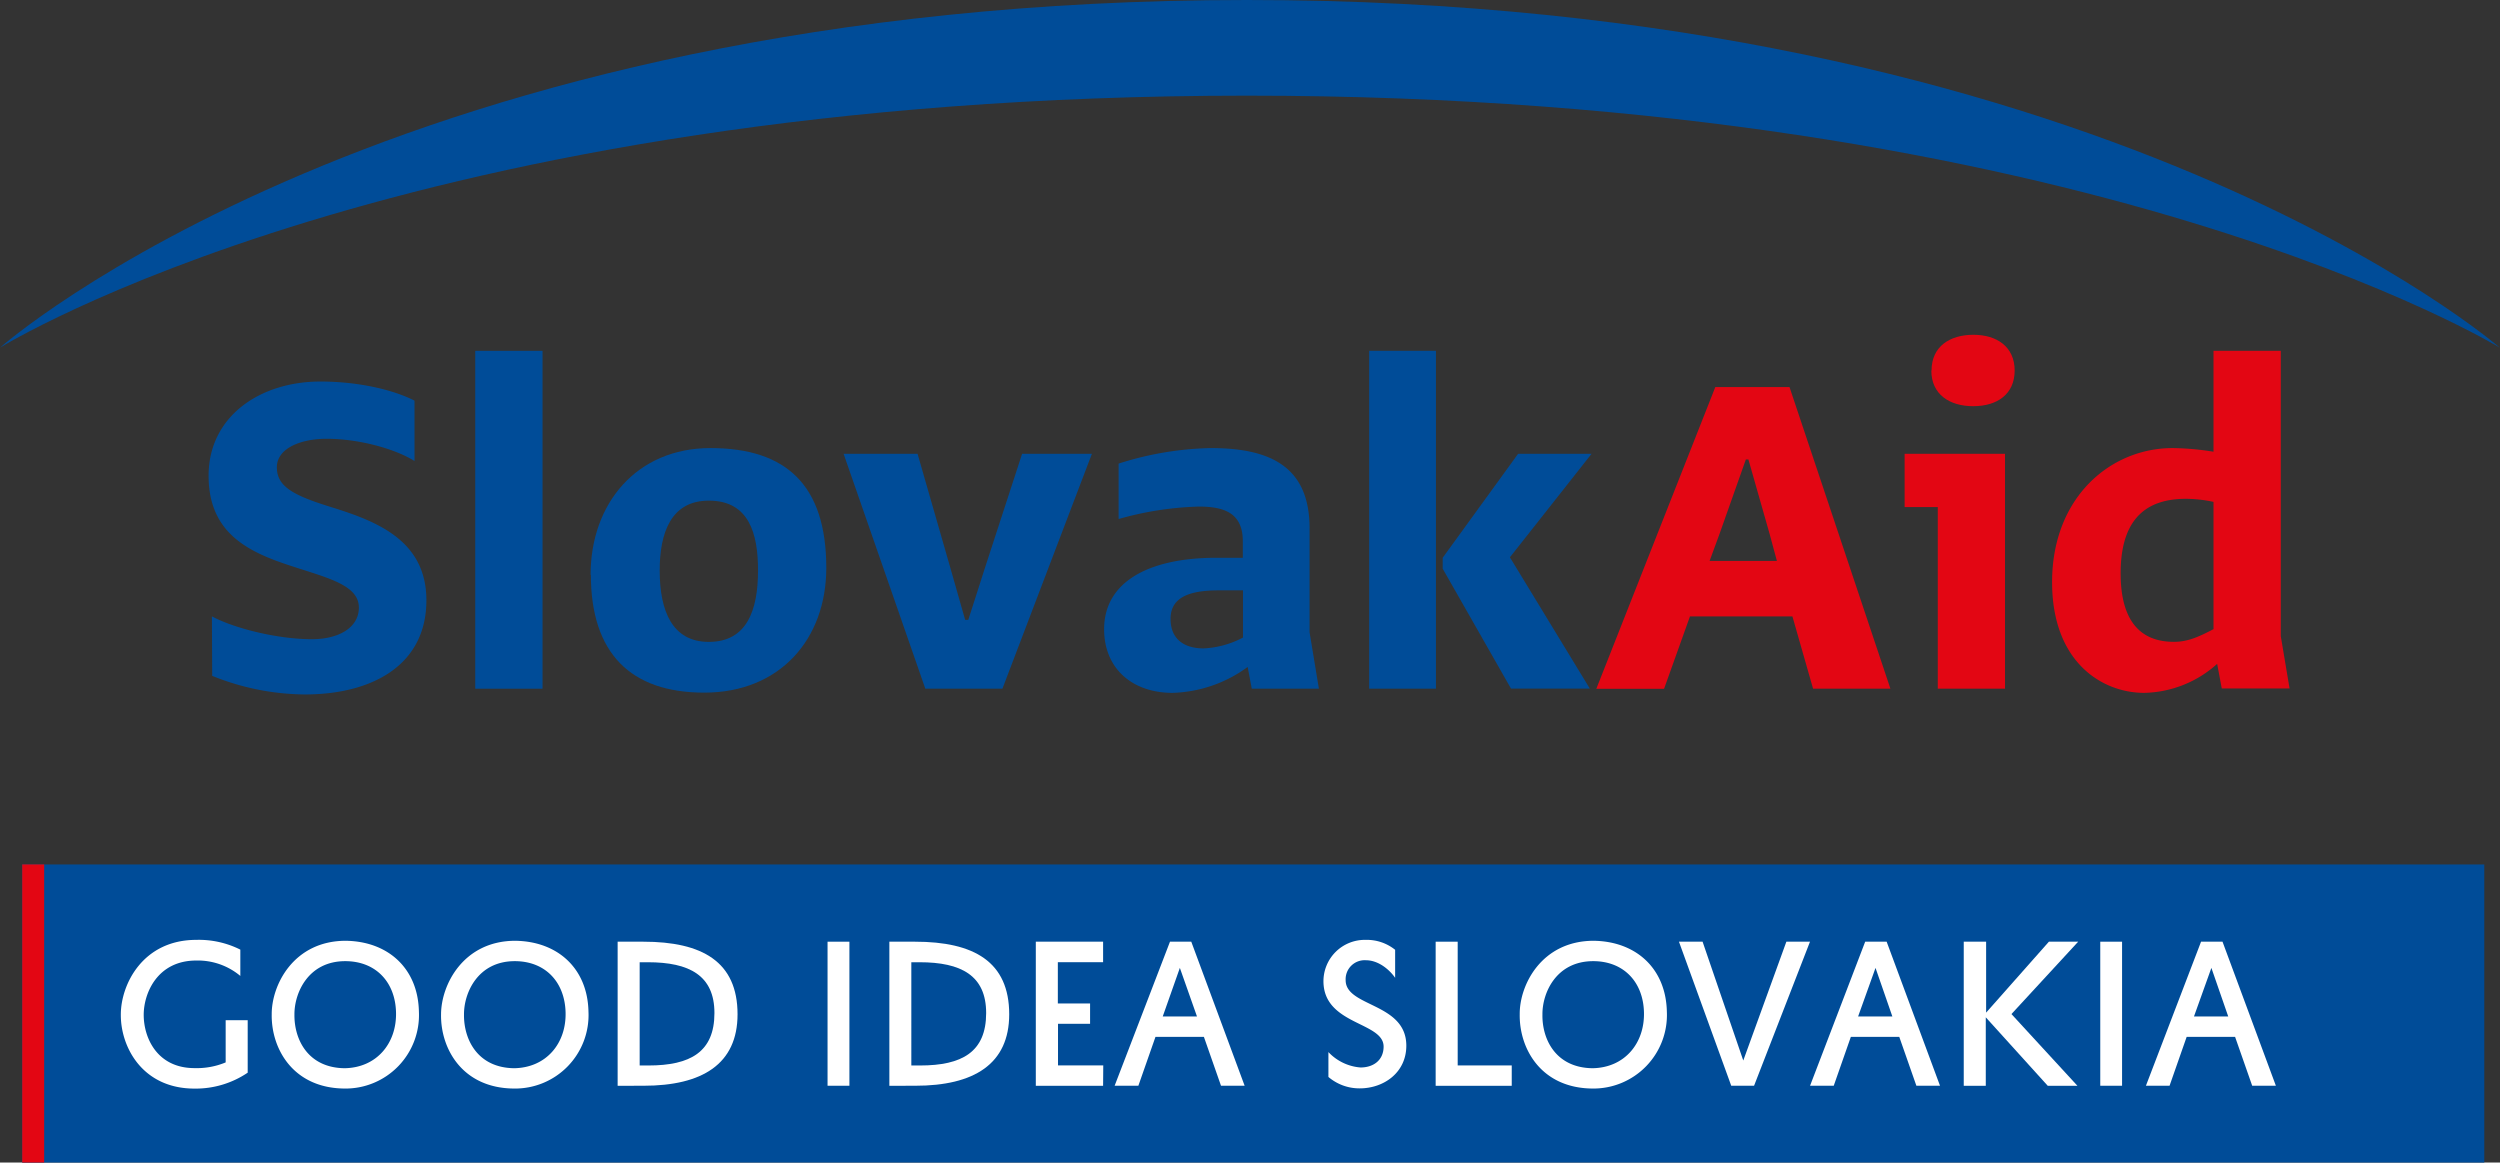 <svg id="Layer_1" data-name="Layer 1" xmlns="http://www.w3.org/2000/svg" viewBox="0 0 438.04 203.7">
   <rect x="0" y="0" width="438.04" height="203.7" fill="#333333" stroke="none"/>
   <defs>
      <style>.cls-1{fill:#004c98;}.cls-2{fill:#e30613;}.cls-3{fill:#fff;}</style>
   </defs>
   <path class="cls-1" d="M37.13,108c4.08,2.18,11.69,4,17.5,4,4.8,0,8.25-2.08,8.25-5.53,0-4.26-6.26-5.35-13.33-7.8s-13-6-13-15.32c0-10.43,9.06-16.5,19.58-16.5,6.89,0,13,1.54,16.5,3.35V80.78c-3.45-2.17-9.79-3.9-15.41-3.9-4.45,0-8.71,1.63-8.71,5s2.9,4.9,9.25,6.89c7.89,2.45,16.95,5.71,16.95,16.41,0,11.51-9.7,16.5-21.3,16.5a44,44,0,0,1-16.23-3.26Z"/>
   <rect class="cls-1" x="83.27" y="61.47" width="11.79" height="59.2"/>
   <path class="cls-1" d="M103.48,100.73c0-12.51,8.07-22.22,21-22.22,13.32,0,20.3,6.53,20.3,21,0,12.42-8.07,21.85-21.39,21.85-12.88,0-19.86-6.89-19.86-20.67m29.29-.73c0-6.43-1.55-12.24-8.62-12.24-6.62,0-8.61,5.62-8.61,12.24,0,7.07,2.18,12.51,8.61,12.51,6.71,0,8.62-5.62,8.62-12.51"/>
   <polygon class="cls-1" points="147.81 79.51 160.77 79.51 166.48 99.37 169.11 108.61 169.66 108.61 172.65 99.28 179.09 79.51 191.32 79.51 175.64 120.67 162.13 120.67 147.81 79.51"/>
   <path class="cls-1" d="M218.61,116.86a23.34,23.34,0,0,1-13.15,4.54c-7.07,0-12-4.26-12-11.15,0-8.35,7.89-12.52,19.68-12.52h4.62V94.84c0-4.9-3.17-6.08-7.71-6.08A56.68,56.68,0,0,0,196,90.94V81.23a56.37,56.37,0,0,1,16.14-2.72c10.34,0,17.32,3.18,17.32,14.06v18.22l1.63,9.88H219.33Zm-.82-5.16v-8.26h-4.26c-5.26,0-8.43,1.28-8.43,5,0,3.45,2.27,5.17,5.8,5.17a16.35,16.35,0,0,0,6.89-1.9"/>
   <path class="cls-1" d="M239.9,61.47h11.7v59.2H239.9Zm12.88,38.17V97.73L266,79.51h12.87L264.56,97.65l14,23H264.75Z"/>
   <path class="cls-2" d="M300.55,67.82h13l17.68,52.85H317.68L314.06,108H296.11l-4.54,12.69H279.7Zm-1,30.46h11.79l-1.27-4.71-3.72-13.06h-.45l-4.62,13.06Z"/>
   <path class="cls-2" d="M333.72,79.51h17.59v41.16H339.53V88.85h-5.81Zm4.72-14.59c0-4.26,3.26-6.26,7.34-6.26S353,60.75,353,64.92s-3.09,6.25-7.26,6.25-7.34-2.08-7.34-6.25"/>
   <path class="cls-2" d="M388.48,116.32a19.65,19.65,0,0,1-12.79,5.08c-7.34,0-16.13-5.35-16.13-19.4,0-14.87,10.24-23.49,21.12-23.49a48,48,0,0,1,7.16.64V61.47h11.79v50l1.54,9.16H389.29Zm-.64-6.16V87.94A23.24,23.24,0,0,0,383,87.4c-7.71,0-11.43,4.35-11.43,13.06,0,7.52,2.81,12,9.34,12,2.36,0,4.26-.82,7-2.26"/>
   <path class="cls-1" d="M0,60.92S71,16.76,218.48,16.76,438,60.92,438,60.92,368.21,0,218.48,0,0,60.92,0,60.92"/>
   <rect class="cls-1" x="3.89" y="151.47" width="431.4" height="52.24"/>
   <path class="cls-2" d="M7.74,151.46V203.7H3.89V151.46Z"/>
   <path class="cls-3" d="M21.17,177.76c0-5.2,3.79-13.08,13.23-13.08a16.19,16.19,0,0,1,7.71,1.71V171a11.6,11.6,0,0,0-7.71-2.7c-6.87,0-9.22,5.78-9.22,9.51,0,4.08,2.38,9.34,8.9,9.34a13.16,13.16,0,0,0,5.46-1v-7.39H43.4v9.19a16.27,16.27,0,0,1-9.32,2.79c-9.06,0-12.91-7.19-12.91-12.88Z"/>
   <path class="cls-3" d="M60.52,164.84c7.42.07,12.72,4.79,12.88,12.4a12.88,12.88,0,0,1-13.07,13.49c-9-.09-12.82-7-12.72-13C47.58,172.56,51.46,164.88,60.52,164.84Zm-.13,22.33c5.65-.1,9.12-4.4,9-9.76s-3.57-9-8.9-9c-6.52,0-8.93,5.62-8.9,9.35C51.53,182.09,53.93,187.1,60.39,187.17Z"/>
   <path class="cls-3" d="M90.23,164.84c7.42.07,12.72,4.79,12.88,12.4A12.88,12.88,0,0,1,90,190.73c-9-.09-12.82-7-12.72-13C77.29,172.56,81.17,164.88,90.23,164.84Zm-.13,22.33c5.66-.1,9.13-4.4,9-9.76s-3.57-9-8.9-9c-6.52,0-8.93,5.62-8.9,9.35C81.24,182.09,83.65,187.1,90.1,187.17Z"/>
   <path class="cls-3" d="M108.22,190.25V165h4.5c10.31,0,16.51,3.5,16.51,12.72,0,8.73-6.2,12.52-16.45,12.52Zm3.86-3.56h1.54c7.32,0,11.56-2.35,11.56-9.19,0-6.59-4.4-8.9-11.66-8.9h-1.44Z"/>
   <path class="cls-3" d="M148.83,165v25.24H145V165Z"/>
   <path class="cls-3" d="M155.83,190.25V165h4.49c10.32,0,16.51,3.5,16.51,12.72,0,8.73-6.19,12.52-16.44,12.52Zm3.85-3.56h1.54c7.33,0,11.57-2.35,11.57-9.19,0-6.59-4.4-8.9-11.66-8.9h-1.45Z"/>
   <path class="cls-3" d="M193.28,190.25H181.49V165h11.79v3.59h-7.93v7.23H191v3.57h-5.62v7.29h7.93Z"/>
   <path class="cls-3" d="M208.73,165l9.35,25.24h-4.14l-3-8.57h-8.48l-3,8.57H195.3L205,165Zm-5,13.1h6l-3-8.51Z"/>
   <path class="cls-3" d="M232.76,184.34a8.63,8.63,0,0,0,5.62,2.7c2.35,0,4.05-1.35,4.05-3.66,0-4.37-10.54-3.76-10.54-11.47a7.25,7.25,0,0,1,7.39-7.23,7.93,7.93,0,0,1,5.17,1.74v4.91c-.9-1.31-2.83-3.08-5.14-3.08a3.33,3.33,0,0,0-3.53,3.5c0,4.72,10.63,3.92,10.63,11.47,0,4.72-3.95,7.48-8.16,7.48a8.37,8.37,0,0,1-5.49-2Z"/>
   <path class="cls-3" d="M264.88,190.25H251.55V165h3.86v21.68h9.47Z"/>
   <path class="cls-3" d="M279.18,164.84c7.41.07,12.71,4.79,12.88,12.4A12.89,12.89,0,0,1,279,190.73c-9-.09-12.81-7-12.72-13C266.23,172.56,270.12,164.88,279.18,164.84Zm-.13,22.33c5.65-.1,9.12-4.4,9-9.76s-3.57-9-8.89-9c-6.53,0-8.94,5.62-8.9,9.35C270.18,182.09,272.59,187.1,279.05,187.17Z"/>
   <path class="cls-3" d="M305.45,185.82,313,165h4.14l-9.8,25.24h-4L294.18,165h4.14Z"/>
   <path class="cls-3" d="M330.57,165l9.35,25.24h-4.14l-3-8.57h-8.48l-3,8.57h-4.15L326.81,165Zm-5,13.1h6l-2.95-8.51Z"/>
   <path class="cls-3" d="M348,165v12.43L359,165h5.13l-11.69,12.68L364,190.25h-5.2l-10.86-12v12h-3.86V165Z"/>
   <path class="cls-3" d="M371.82,165v25.24H368V165Z"/>
   <path class="cls-3" d="M389.42,165l9.35,25.24h-4.15l-3-8.57h-8.48l-3,8.57H376L385.66,165Zm-5,13.1h6l-2.95-8.51Z"/>
</svg>